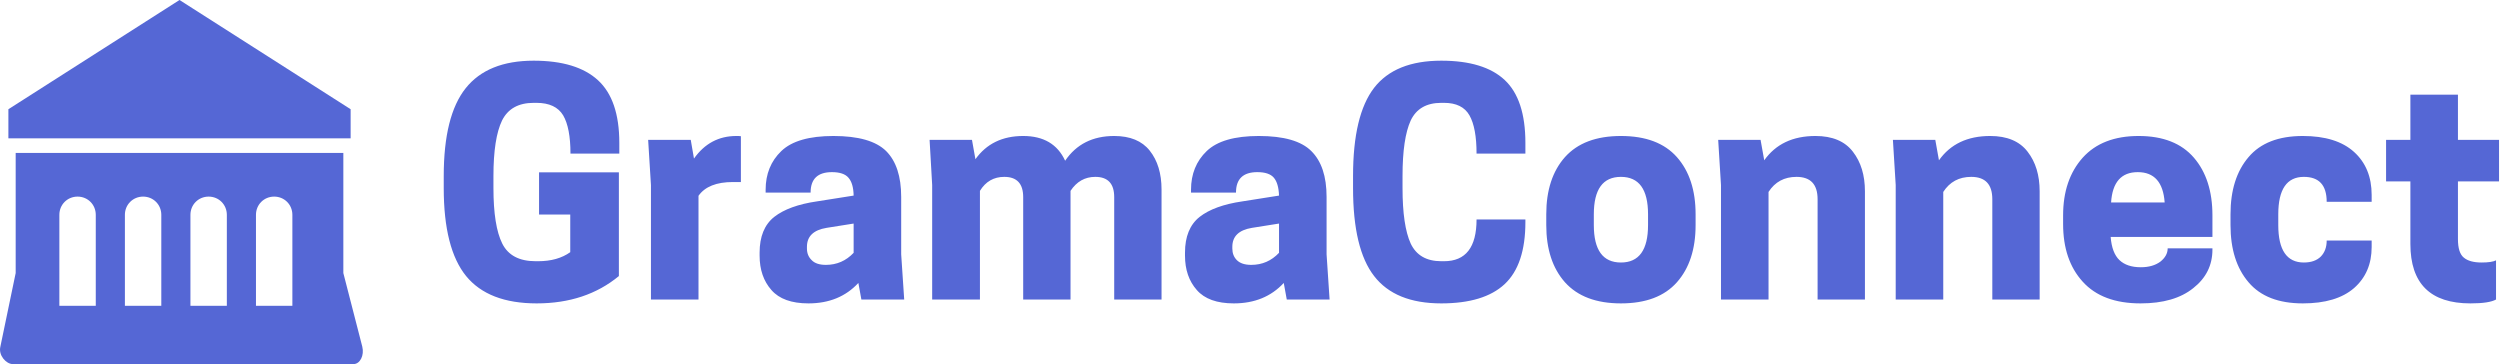 <svg data-v-423bf9ae="" xmlns="http://www.w3.org/2000/svg" viewBox="0 0 618 90" class="iconLeft"><!----><!----><!----><g data-v-423bf9ae="" id="28a44747-c78f-4c22-bfeb-b5c755e2c507" fill="#5567d5" transform="matrix(5.319,0,0,5.319,106.766,18.191)"><path d="M4.87 10.68L4.87 10.68Q2.63 10.68 1.59 9.41Q0.55 8.13 0.55 5.32L0.55 5.32L0.55 4.76Q0.55 1.96 1.57 0.68Q2.59-0.60 4.73-0.60L4.73-0.60Q6.73-0.60 7.72 0.31Q8.71 1.22 8.71 3.22L8.71 3.22L8.71 3.72L6.44 3.72Q6.44 2.52 6.10 1.94Q5.75 1.36 4.86 1.36L4.86 1.36L4.73 1.36Q3.67 1.36 3.26 2.18Q2.86 3.01 2.86 4.76L2.86 4.76L2.86 5.32Q2.86 7.08 3.27 7.90Q3.68 8.72 4.82 8.72L4.82 8.72L4.94 8.72Q5.84 8.72 6.43 8.30L6.43 8.30L6.43 6.55L4.98 6.55L4.98 4.59L8.69 4.59L8.69 9.41Q7.15 10.68 4.87 10.68ZM14.15 2.90L14.15 2.90Q14.31 2.90 14.36 2.91L14.36 2.91L14.36 5.04L13.99 5.04Q12.84 5.04 12.39 5.68L12.39 5.68L12.39 10.50L10.18 10.50L10.18 5.18L10.05 3.08L12.03 3.08L12.18 3.95Q12.92 2.90 14.15 2.90ZM21.95 10.50L19.96 10.50L19.82 9.73Q18.94 10.68 17.50 10.68L17.50 10.68Q16.32 10.68 15.78 10.06Q15.23 9.44 15.23 8.46L15.23 8.46L15.23 8.32Q15.23 7.20 15.91 6.66Q16.59 6.13 17.89 5.94L17.89 5.94L19.60 5.67Q19.59 5.10 19.36 4.84Q19.14 4.58 18.59 4.58L18.59 4.58Q17.60 4.58 17.60 5.53L17.60 5.53L15.51 5.53L15.51 5.40Q15.51 4.30 16.24 3.60Q16.97 2.90 18.66 2.90L18.66 2.90Q20.40 2.90 21.11 3.60Q21.81 4.30 21.81 5.73L21.81 5.73L21.81 8.40L21.95 10.50ZM18.31 8.89L18.31 8.89Q19.07 8.89 19.60 8.33L19.60 8.33L19.60 6.97L18.34 7.17Q17.43 7.32 17.43 8.05L17.43 8.05L17.43 8.13Q17.43 8.46 17.65 8.67Q17.86 8.89 18.31 8.89ZM33.91 5.39L33.91 10.50L31.71 10.50L31.71 5.74Q31.71 4.80 30.83 4.80L30.83 4.80Q30.11 4.80 29.68 5.45L29.68 5.45L29.68 10.50L27.48 10.50L27.48 5.74Q27.48 4.80 26.60 4.80L26.60 4.80Q25.87 4.80 25.47 5.45L25.47 5.45L25.47 10.50L23.25 10.50L23.25 5.18L23.13 3.08L25.10 3.08L25.26 3.98Q26.03 2.90 27.48 2.90L27.48 2.90Q28.90 2.90 29.43 4.05L29.43 4.05Q30.21 2.90 31.71 2.90L31.71 2.90Q32.82 2.90 33.36 3.58Q33.91 4.27 33.91 5.39L33.91 5.39ZM41.72 10.50L39.73 10.50L39.59 9.73Q38.71 10.68 37.27 10.68L37.27 10.68Q36.09 10.68 35.55 10.06Q35 9.44 35 8.46L35 8.46L35 8.32Q35 7.20 35.68 6.66Q36.36 6.13 37.66 5.94L37.66 5.94L39.37 5.67Q39.35 5.10 39.13 4.84Q38.91 4.58 38.36 4.58L38.36 4.58Q37.37 4.58 37.37 5.53L37.37 5.53L35.28 5.53L35.28 5.40Q35.28 4.30 36.01 3.60Q36.74 2.90 38.43 2.90L38.43 2.90Q40.17 2.90 40.87 3.60Q41.58 4.30 41.58 5.73L41.58 5.73L41.58 8.40L41.72 10.50ZM38.08 8.89L38.08 8.89Q38.84 8.89 39.37 8.33L39.37 8.33L39.37 6.97L38.11 7.17Q37.20 7.32 37.20 8.05L37.20 8.05L37.20 8.13Q37.20 8.46 37.41 8.67Q37.63 8.89 38.08 8.89ZM45.11 4.76L45.11 5.32Q45.11 7.07 45.49 7.90Q45.88 8.72 46.91 8.72L46.91 8.72L47.04 8.72Q48.55 8.72 48.55 6.78L48.55 6.78L50.82 6.78L50.82 6.90Q50.82 8.89 49.85 9.79Q48.89 10.68 46.91 10.68L46.91 10.68Q44.77 10.68 43.79 9.41Q42.81 8.15 42.81 5.32L42.81 5.32L42.81 4.76Q42.81 1.93 43.79 0.66Q44.77-0.60 46.91-0.60L46.91-0.60Q48.90-0.60 49.86 0.30Q50.82 1.20 50.82 3.22L50.82 3.22L50.82 3.72L48.55 3.72Q48.55 2.52 48.22 1.94Q47.89 1.36 47.04 1.36L47.04 1.36L46.91 1.36Q45.88 1.36 45.49 2.18Q45.11 3.01 45.11 4.76L45.11 4.76ZM55.26 10.68L55.26 10.68Q53.54 10.68 52.66 9.70Q51.79 8.72 51.79 7.04L51.79 7.04L51.79 6.54Q51.79 4.86 52.66 3.88Q53.54 2.90 55.26 2.90L55.26 2.90Q56.99 2.90 57.86 3.88Q58.73 4.86 58.73 6.54L58.73 6.54L58.73 7.04Q58.73 8.72 57.86 9.70Q56.99 10.68 55.26 10.68ZM54.00 7.04Q54.00 8.78 55.26 8.78Q56.52 8.78 56.52 7.04L56.52 7.04L56.52 6.54Q56.52 4.80 55.26 4.80Q54.00 4.80 54.00 6.54L54.00 6.54L54.00 7.04ZM66.60 5.47L66.60 10.50L64.40 10.50L64.40 5.84Q64.40 4.80 63.42 4.80L63.42 4.80Q62.57 4.80 62.12 5.50L62.12 5.50L62.12 10.50L59.91 10.50L59.91 5.18L59.78 3.08L61.75 3.08L61.92 4.03Q62.72 2.90 64.30 2.90L64.30 2.90Q65.48 2.90 66.04 3.63Q66.60 4.35 66.60 5.47L66.60 5.47ZM74.72 5.47L74.72 10.50L72.52 10.50L72.52 5.84Q72.52 4.80 71.54 4.80L71.54 4.80Q70.69 4.80 70.24 5.50L70.24 5.50L70.24 10.50L68.03 10.50L68.03 5.18L67.90 3.08L69.87 3.08L70.04 4.03Q70.84 2.90 72.42 2.90L72.42 2.90Q73.60 2.90 74.16 3.63Q74.72 4.35 74.72 5.47L74.72 5.47ZM82.75 6.59L82.75 7.59L78.02 7.59Q78.08 8.34 78.43 8.67Q78.78 9.00 79.42 9.00L79.42 9.00Q79.98 9.00 80.33 8.74Q80.67 8.47 80.67 8.12L80.67 8.12L82.75 8.12L82.75 8.18Q82.75 9.27 81.86 9.97Q80.98 10.68 79.41 10.68L79.41 10.68Q77.63 10.68 76.72 9.67Q75.81 8.67 75.81 6.99L75.81 6.99L75.81 6.59Q75.81 4.93 76.72 3.91Q77.63 2.90 79.32 2.90Q81.02 2.90 81.89 3.91Q82.75 4.91 82.75 6.59L82.75 6.59ZM80.53 5.99Q80.43 4.58 79.28 4.58Q78.13 4.58 78.04 5.99L78.04 5.99L80.53 5.99ZM85.81 6.54L85.81 7.04Q85.81 8.78 87.00 8.78L87.00 8.78Q87.51 8.78 87.79 8.50Q88.06 8.22 88.06 7.76L88.06 7.76L90.15 7.76L90.15 8.06Q90.15 9.25 89.33 9.97Q88.51 10.68 86.95 10.68L86.95 10.68Q85.26 10.68 84.43 9.70Q83.59 8.72 83.59 7.04L83.59 7.04L83.59 6.54Q83.59 4.86 84.43 3.88Q85.26 2.90 86.95 2.90L86.95 2.90Q88.51 2.90 89.33 3.64Q90.15 4.38 90.15 5.64L90.15 5.64L90.15 5.96L88.06 5.96Q88.06 4.80 87.00 4.80L87.00 4.80Q85.81 4.80 85.81 6.54L85.81 6.54ZM94.16 0.98L94.16 3.08L96.07 3.08L96.07 5.01L94.16 5.01L94.16 7.69Q94.16 8.33 94.43 8.55Q94.70 8.78 95.26 8.78L95.26 8.78Q95.73 8.78 95.93 8.68L95.93 8.68L95.93 10.50Q95.61 10.68 94.74 10.68L94.74 10.68Q91.95 10.68 91.95 7.92L91.95 7.92L91.95 5.01L90.82 5.01L90.82 3.08L91.95 3.08L91.95 0.98L94.16 0.98Z"></path></g><!----><g data-v-423bf9ae="" id="342af170-e91f-4b4b-806c-45b02fd3c5bc" transform="matrix(1.8,0,0,1.8,-44.725,-45)" stroke="none" fill="#5567d5"><path d="M73 44H26v-4l23.5-15L73 40zM74.6 72.6L72 62.5V46H27v16.5l-2.1 10.1c-.3 1.2.8 2.4 1.7 2.4h46.8c.9 0 1.5-1.2 1.2-2.4zM38 67h-5V54.5c0-1.4 1.1-2.5 2.5-2.5s2.5 1.1 2.5 2.5V67zm9 0h-5V54.5c0-1.4 1.1-2.5 2.5-2.5s2.5 1.1 2.5 2.5V67zm9 0h-5V54.5c0-1.4 1.1-2.5 2.5-2.5s2.5 1.1 2.5 2.5V67zm9 0h-5V54.5c0-1.4 1.1-2.5 2.5-2.5s2.5 1.1 2.5 2.5V67z"></path></g><!----></svg>